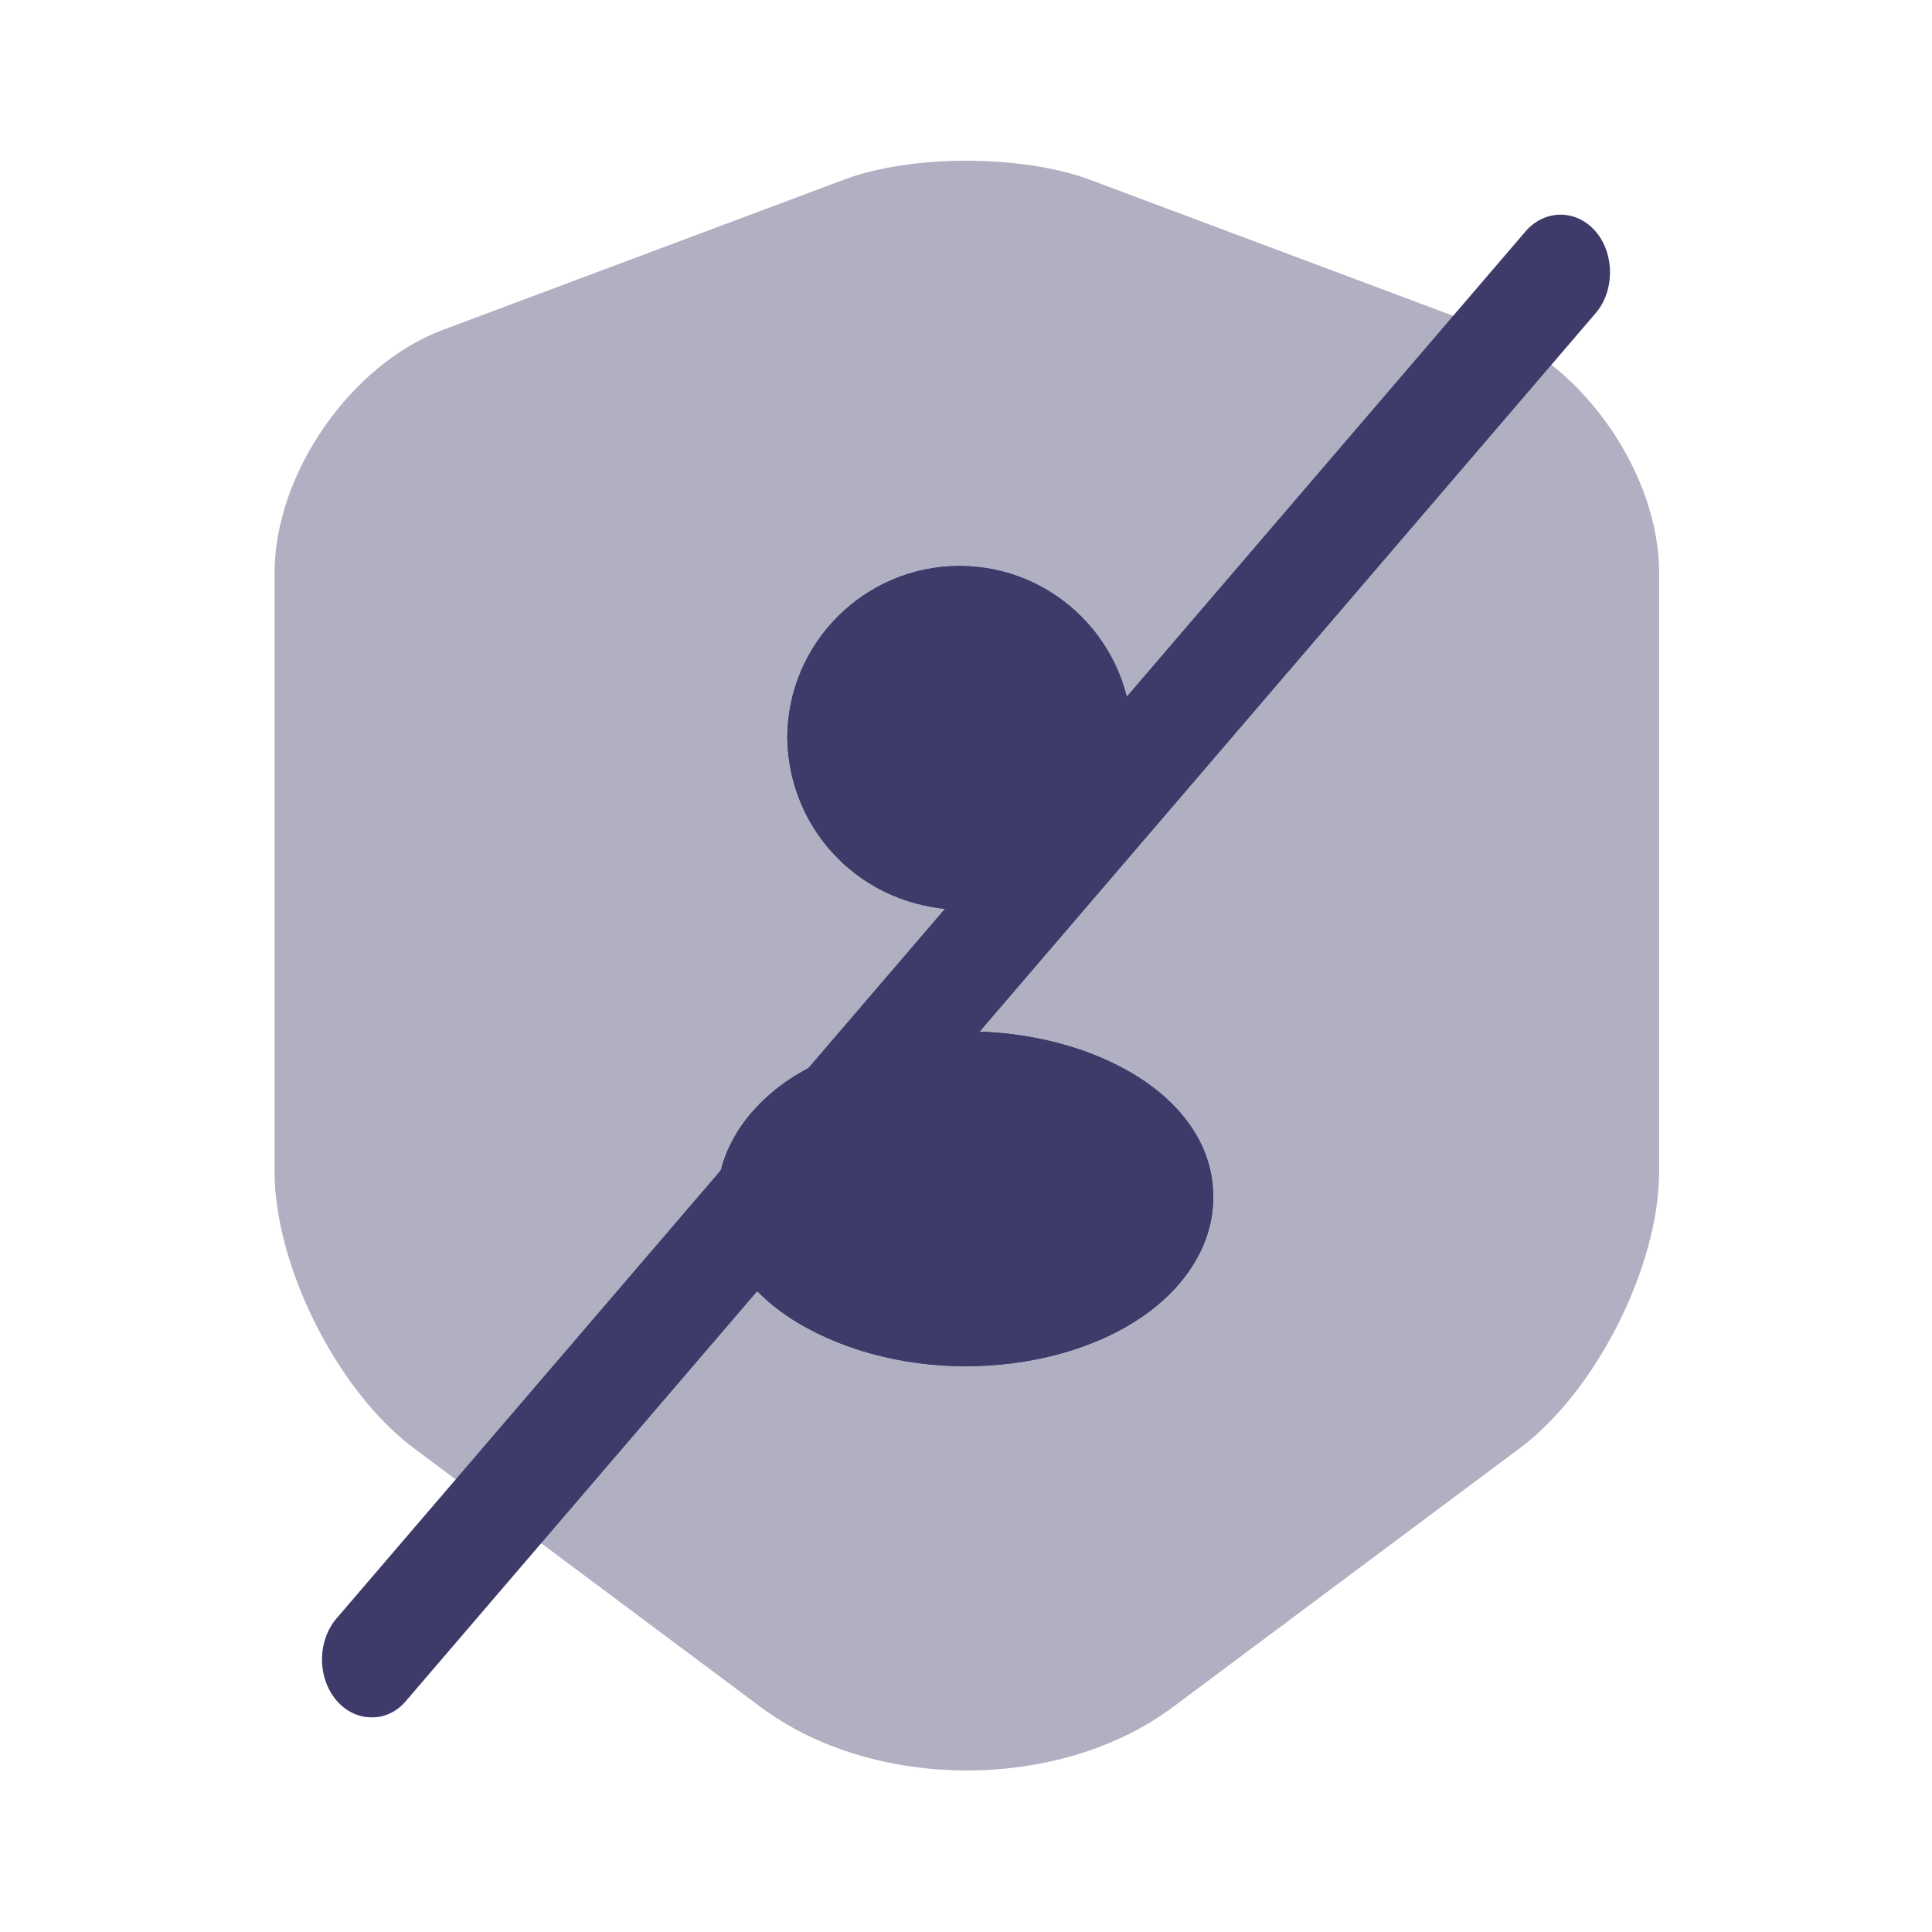 <svg width="18" height="18" viewBox="0 0 18 18" fill="none" xmlns="http://www.w3.org/2000/svg">
<path opacity="0.4" d="M7.868 1.672L4.125 3.074C3.263 3.397 2.558 4.417 2.558 5.339V10.912C2.558 11.797 3.143 12.959 3.855 13.492L7.08 15.899C8.138 16.694 9.878 16.694 10.935 15.899L14.16 13.492C14.873 12.959 15.458 11.797 15.458 10.912V5.339C15.458 4.417 14.753 3.397 13.89 3.074L10.148 1.672C9.51 1.439 8.49 1.439 7.868 1.672Z" fill="#3E3B6A"/>
<path d="M8.925 8.476H9C9.863 8.446 10.538 7.748 10.545 6.878C10.545 5.993 9.825 5.273 8.94 5.273C8.055 5.273 7.335 5.993 7.335 6.878C7.35 7.741 8.025 8.446 8.925 8.476ZM10.643 10.059C9.735 9.459 8.265 9.459 7.35 10.059C6.93 10.344 6.683 10.749 6.683 11.169C6.683 11.597 6.923 11.987 7.35 12.272C7.808 12.572 8.4 12.729 8.993 12.729C9.585 12.729 10.185 12.579 10.635 12.272C11.055 11.987 11.303 11.582 11.303 11.162C11.31 10.734 11.07 10.344 10.643 10.059Z" fill="#3E3B6A"/>
<path d="M8.925 8.476H9C9.863 8.446 10.538 7.748 10.545 6.878C10.545 5.993 9.825 5.273 8.94 5.273C8.055 5.273 7.335 5.993 7.335 6.878C7.35 7.741 8.025 8.446 8.925 8.476ZM10.643 10.059C9.735 9.459 8.265 9.459 7.35 10.059C6.93 10.344 6.683 10.749 6.683 11.169C6.683 11.597 6.923 11.987 7.35 12.272C7.808 12.572 8.4 12.729 8.993 12.729C9.585 12.729 10.185 12.579 10.635 12.272C11.055 11.987 11.303 11.582 11.303 11.162C11.31 10.734 11.07 10.344 10.643 10.059Z" fill="#3E3B6A"/>
<path d="M3.461 16C3.344 16 3.227 15.95 3.134 15.842C3.048 15.74 3 15.603 3 15.461C3 15.318 3.048 15.181 3.134 15.08L14.213 2.156C14.392 1.948 14.687 1.948 14.866 2.156C15.045 2.365 15.045 2.71 14.866 2.918L3.787 15.842C3.745 15.893 3.695 15.934 3.638 15.961C3.582 15.988 3.522 16.002 3.461 16Z" fill="#3E3B6A"/>
</svg>
